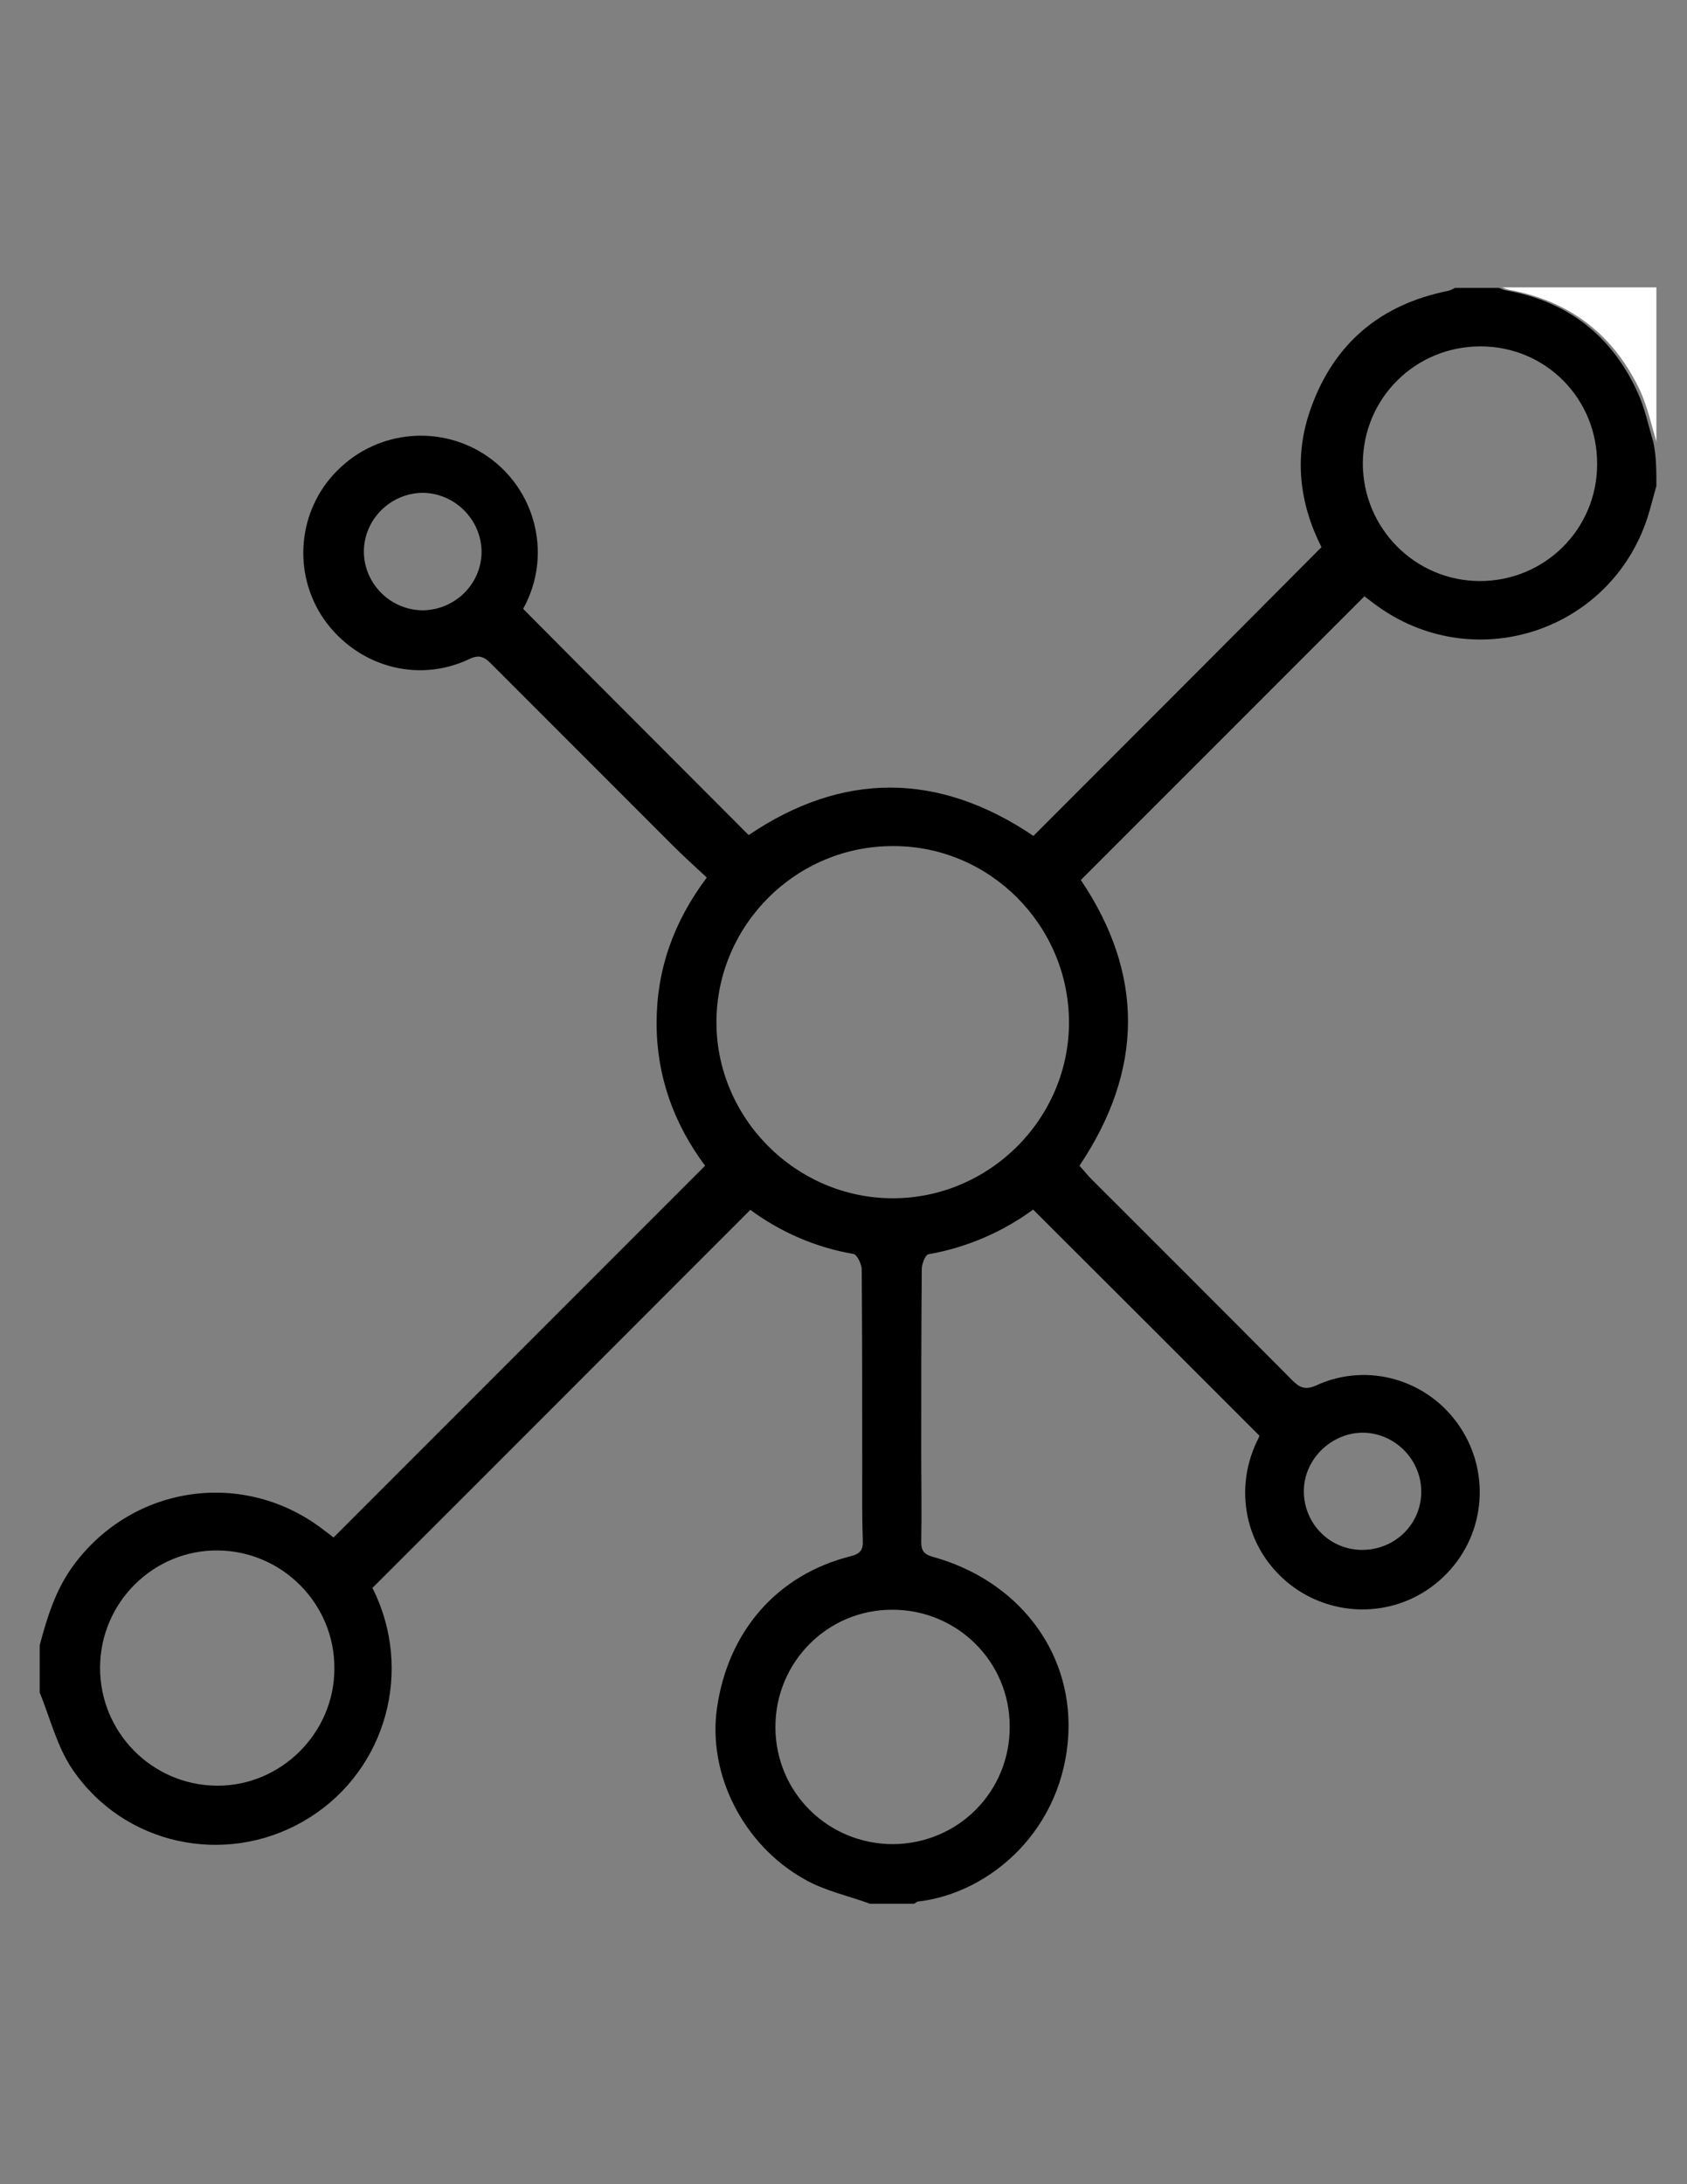 <?xml version="1.0" encoding="utf-8"?>
<!-- Generator: Adobe Illustrator 17.1.0, SVG Export Plug-In . SVG Version: 6.00 Build 0)  -->
<!DOCTYPE svg PUBLIC "-//W3C//DTD SVG 1.1//EN" "http://www.w3.org/Graphics/SVG/1.1/DTD/svg11.dtd">
<svg version="1.1" id="Layer_1" xmlns="http://www.w3.org/2000/svg" xmlns:xlink="http://www.w3.org/1999/xlink" x="0px" y="0px"
	 viewBox="0 0 612 792" enable-background="new 0 0 612 792" xml:space="preserve">
<rect x="0" y="0" width="612" height="792" fill="#808080" stroke="none"/>
<g>
	<g>
		<path d="M600.9,176.2c-1.1,3.8-2,7.6-3.2,11.4c-13.7,42-63.9,57.8-99.2,31.3c-1.4-1.1-2.7-2-3.5-2.7
			c-34.3,34.3-68.5,68.5-102.9,102.9c22.9,34,22.9,68.7-0.5,103.6c1.1,1.2,2.3,2.6,3.5,4c24.6,24.6,49.1,49,73.6,73.7
			c2.6,2.6,4.6,3.8,8.7,2c18.8-8.7,40.9-2.1,52.3,15.1c11.4,17.2,8.9,40.1-6.1,54.3c-14.8,14.2-37.5,15.7-54.2,3.8
			c-16.9-12.2-22.4-34.2-13.4-53c0.5-0.9,0.8-1.7,0.9-2c-27.3-27.3-54.5-54.5-82.1-82c-10.8,7.9-23.7,13.7-38,16.2
			c-1.1,0.2-2.4,3.5-2.4,5.3c-0.2,22.1-0.2,44.3-0.2,66.4c0,10.8,0.2,21.7,0,32.7c0,2.9,0.9,4.3,3.8,5.2c31,8.4,50.7,33.9,49.6,63.6
			c-1.4,35.3-28.4,58.5-54.5,61.5c-0.5,0-0.9,0.6-1.5,0.8c-5.3,0-10.7,0-16,0c-7.9-2.9-16.5-4.7-23.8-8.9
			c-22.3-12.5-35.1-38.2-31.7-62c4-27.9,21.8-48.4,48.5-55.1c3.5-0.9,4.6-2.3,4.4-5.8c-0.3-8.7-0.2-17.6-0.2-26.3
			c0-24,0-48.1-0.2-72c0-1.8-1.7-5.2-2.9-5.5c-14.2-2.4-26.9-8.2-37.5-16c-45.8,45.8-91.3,91.4-137.1,137.1c0.3,0.5,0.8,1.7,1.4,2.9
			c13.4,30.2,2,65.5-26.6,81.8c-28.5,16.3-65,8.5-83.6-18.9c-5.6-8.2-8.1-18.6-11.9-27.9c0-5.6,0-11.4,0-17.1
			c2.7-10.2,5.8-20.3,12.4-29.2c21.7-29.2,62.1-34.8,90.8-12.5c1.2,0.9,2.4,1.8,3.4,2.6c44.9-44.9,89.7-89.7,134.8-134.8
			c-11.3-15.1-17.6-32.4-17.6-51.7c0-19.4,6.1-36.6,18.2-52.8c-4.3-4-8.5-7.8-12.5-11.8c-22-22-44-44-65.9-65.9
			c-2.4-2.4-4.3-3.2-7.8-1.5c-18.8,8.9-40.7,2.6-52.7-14.5c-11.6-16.8-9.5-39.7,5-54c14.7-14.7,37.7-16.6,54.5-4.9
			c16.9,11.8,22.9,34.2,14,52.8c-0.5,1.1-1.1,2-1.2,2.4c27.3,27.5,54.5,54.6,81.8,82c34-23,68.8-23,103.3,0.3
			c34.8-34.8,69.6-69.6,104.5-104.7c-8.1-16-10.1-33.1-3.8-50.5c8.4-23.4,25.2-37.5,49.6-42.4c0.9-0.2,1.7-0.6,2.6-1.1
			c5.3,0,10.7,0,16,0c0.9,0.3,1.7,0.8,2.6,0.9c22.3,4,38.2,16.3,47.6,36.8c2.7,5.8,4,12.2,5.8,18.3
			C600.9,165.5,600.9,170.9,600.9,176.2z M323.9,434.5c35.1,0,64.1-29,63.9-64.1c-0.2-34.9-28.7-63.6-63.6-63.6
			c-35.3-0.2-64.1,28.5-64.3,63.6C259.8,405.5,288.8,434.5,323.9,434.5z M537.1,125.6c-23.7,0-42.6,18.8-42.7,42.4
			c0,23.5,18.9,42.6,42.4,42.7c23.7,0,42.6-18.9,42.6-42.4C579.5,144.5,560.7,125.6,537.1,125.6z M121.3,605.1
			c0.2-23.5-18.9-42.7-42.3-42.9c-23.4-0.2-42.6,18.9-42.7,42.4s18.8,42.7,42.3,42.9C101.9,647.7,121.3,628.4,121.3,605.1z
			 M324,668.7c23.7-0.2,42.4-19.1,42.3-42.7c0-23.5-19.1-42.4-42.7-42.3c-23.5,0-42.4,19.1-42.3,42.7
			C281.4,650,300.4,668.7,324,668.7z M153.5,221.3c11.6-0.2,21.1-9.5,21.2-21.1c0-11.8-9.8-21.5-21.5-21.5
			c-11.6,0.2-21.1,9.6-21.2,21.2C132,211.6,141.6,221.3,153.5,221.3z M494.5,562c11.8-0.2,21.1-9.5,21.1-21.1
			c0-11.8-9.8-21.5-21.5-21.4c-11.4,0.2-21.1,9.8-21.1,21.2C473,552.6,482.6,562.2,494.5,562z"/>
		<path fill="#FFFFFF" d="M600.9,160.2c-1.8-6.1-3.2-12.5-5.8-18.3c-9.5-20.3-25.3-32.7-47.6-36.8c-0.9-0.2-1.7-0.6-2.6-0.9
			c18.6,0,37.4,0,56,0C600.9,122.8,600.9,141.4,600.9,160.2z"/>
	</g>
</g>
</svg>

